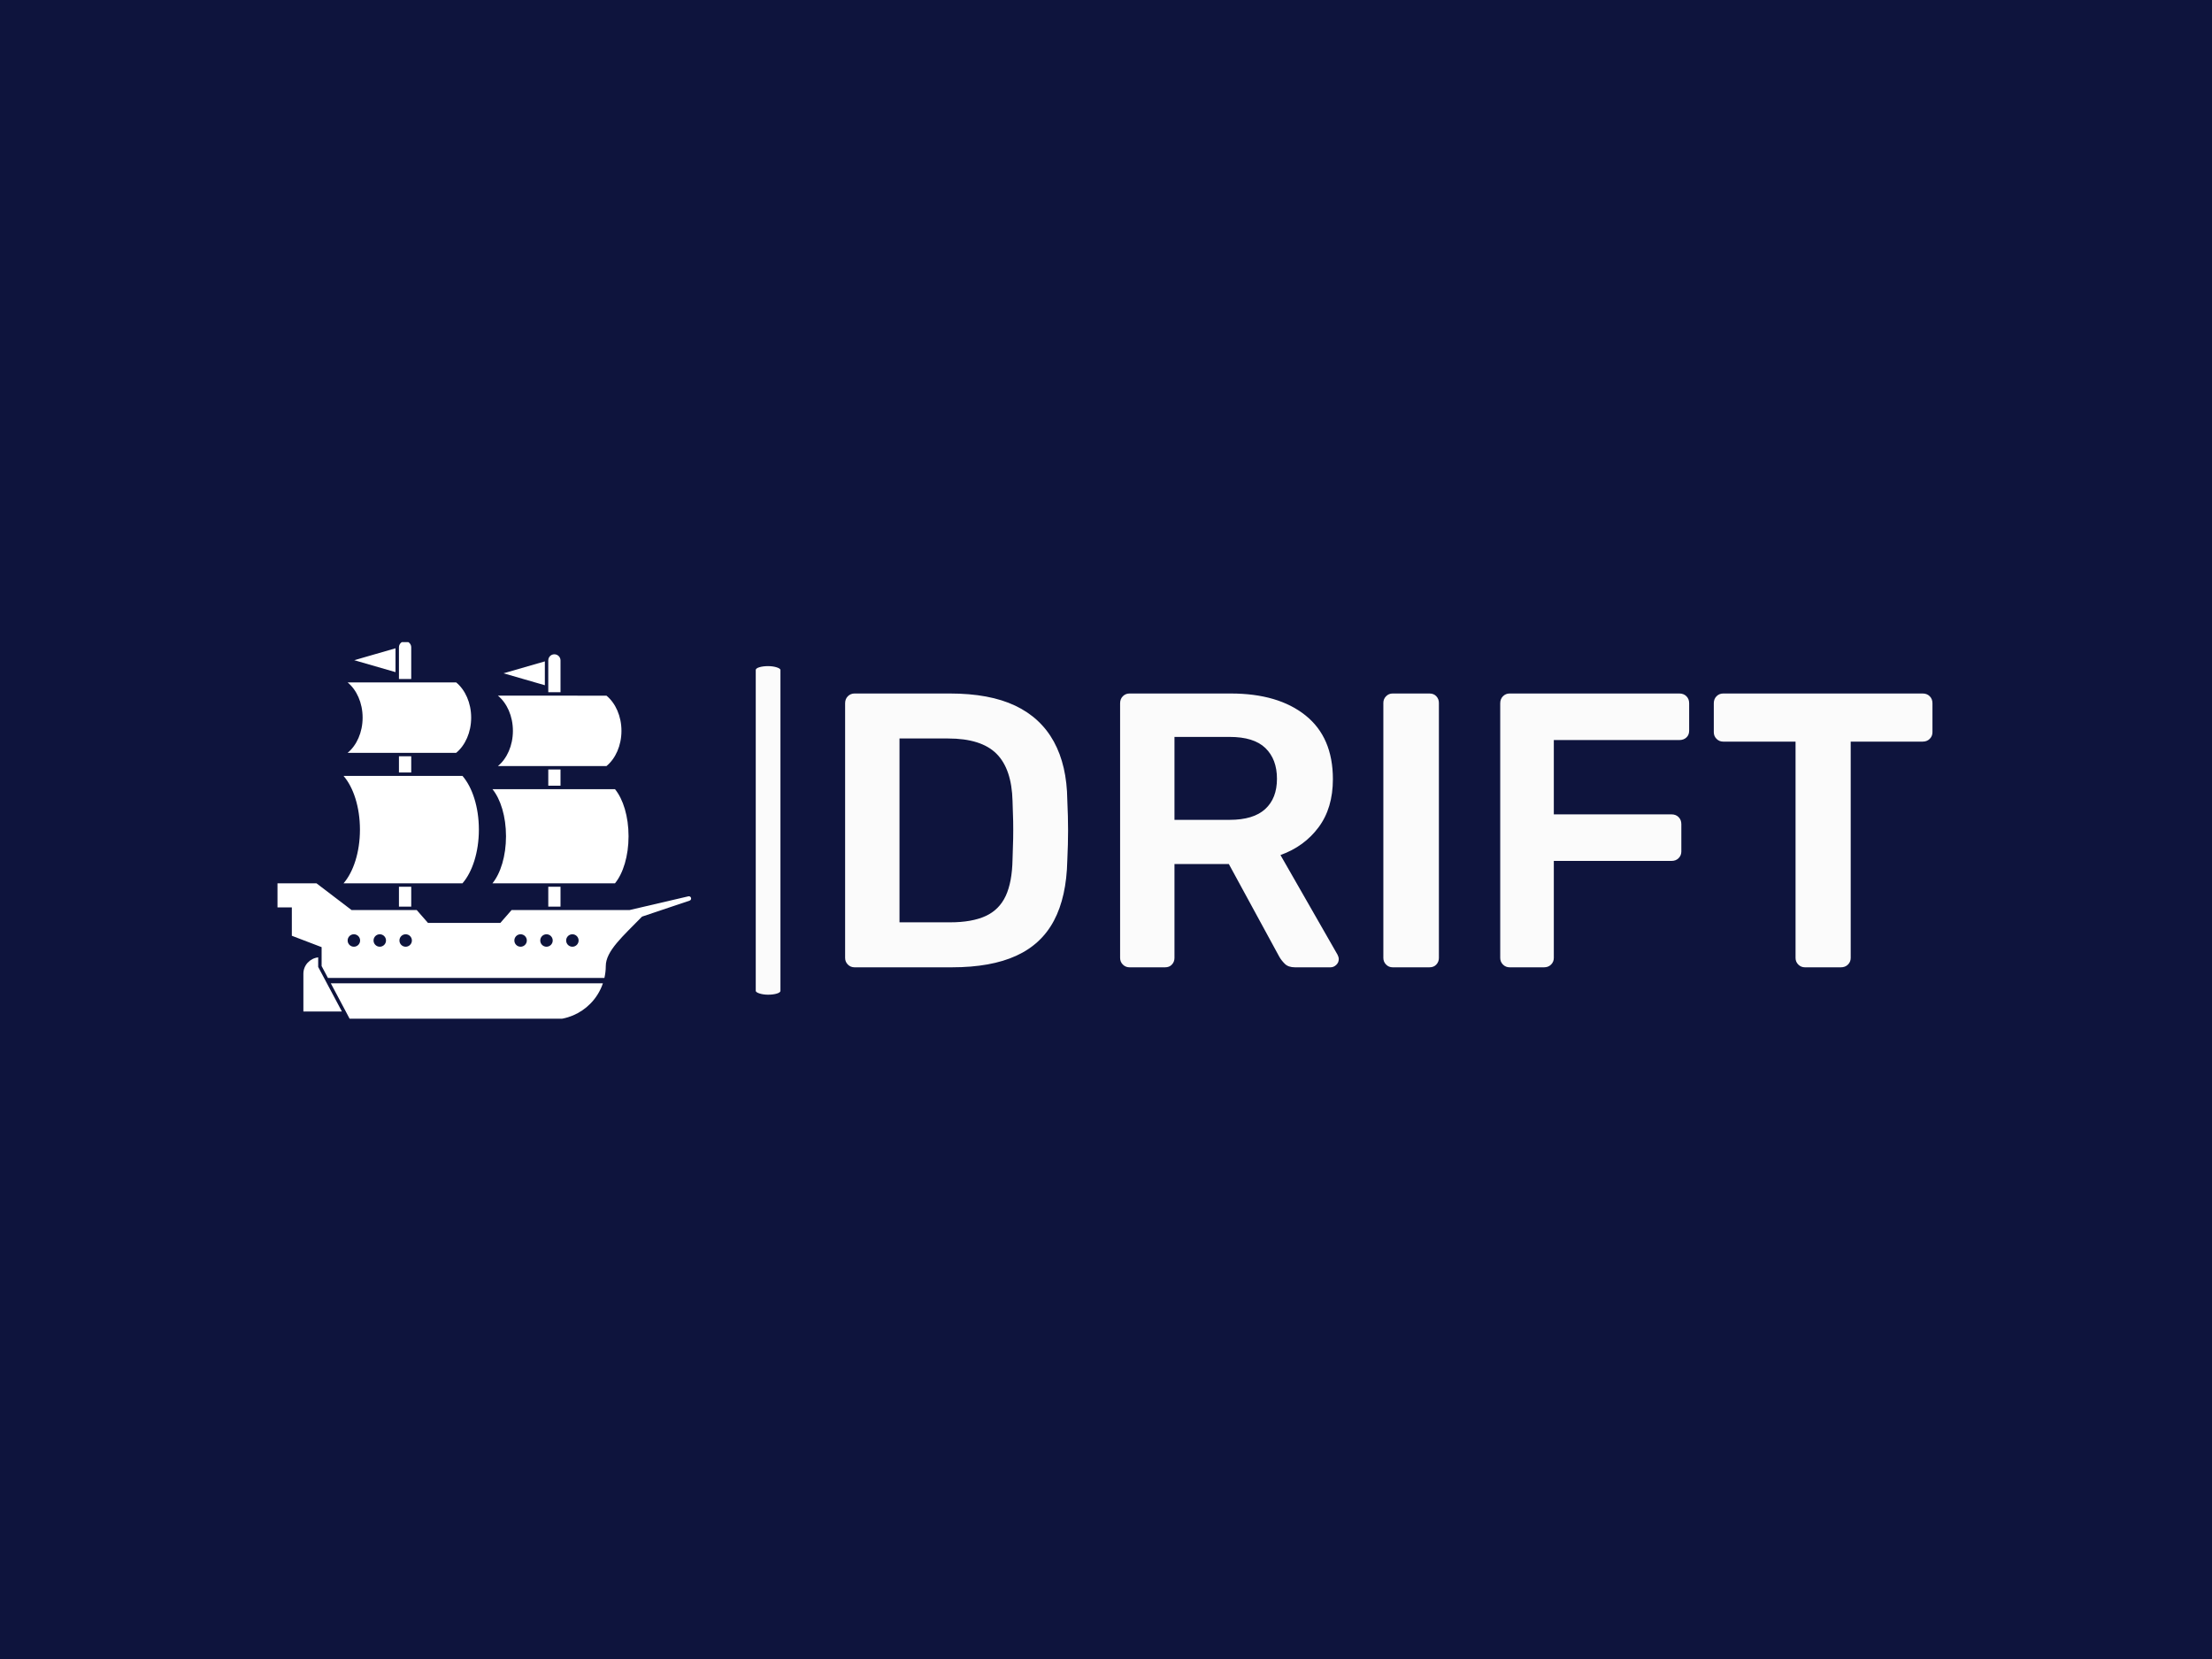 <svg xmlns="http://www.w3.org/2000/svg" version="1.1" xmlns:xlink="http://www.w3.org/1999/xlink" xmlns:svgjs="http://svgjs.dev/svgjs" width="2000" height="1500" viewBox="0 0 2000 1500"><rect width="2000" height="1500" fill="#0e143d"></rect><g transform="matrix(0.75,0,0,0.75,249.091,580.569)"><svg viewBox="0 0 396 90" data-background-color="#0e143d" preserveAspectRatio="xMidYMid meet" height="454" width="2000" xmlns="http://www.w3.org/2000/svg" xmlns:xlink="http://www.w3.org/1999/xlink"><g id="tight-bounds" transform="matrix(1,0,0,1,0.24,-0.216)"><svg viewBox="0 0 395.52 90.433" height="90.433" width="395.52"><g><svg viewBox="0 0 601.965 137.635" height="90.433" width="395.52"><g><rect width="8.981" height="119.51" x="173.953" y="9.063" fill="#fbfbfb" opacity="1" stroke-width="0" stroke="transparent" fill-opacity="1" class="rect-o-0" data-fill-palette-color="primary" rx="1%" id="o-0" data-palette-color="#fbfbfb"></rect></g><g transform="matrix(1,0,0,1,206.445,19.022)"><svg viewBox="0 0 395.52 99.591" height="99.591" width="395.52"><g id="textblocktransform"><svg viewBox="0 0 395.52 99.591" height="99.591" width="395.52" id="textblock"><g><svg viewBox="0 0 395.52 99.591" height="99.591" width="395.52"><g transform="matrix(1,0,0,1,0,0)"><svg width="395.52" viewBox="3.9 -35 138.99 35" height="99.591" data-palette-color="#fbfbfb"><path d="M17.55 0L5.1 0Q4.6 0 4.25-0.35 3.9-0.7 3.9-1.2L3.9-1.2 3.9-33.75Q3.9-34.3 4.25-34.65 4.6-35 5.1-35L5.1-35 17.3-35Q22.35-35 25.63-33.45 28.9-31.9 30.58-28.85 32.25-25.8 32.3-21.4L32.3-21.4Q32.4-19.2 32.4-17.5 32.4-15.8 32.3-13.65L32.3-13.65Q32.2-9 30.6-5.98 29-2.95 25.78-1.48 22.55 0 17.55 0L17.55 0ZM10.85-29.25L10.85-5.75 17.3-5.75Q20.1-5.75 21.85-6.55 23.6-7.35 24.43-9.13 25.25-10.9 25.3-13.8L25.3-13.8Q25.35-15.3 25.38-16.43 25.4-17.55 25.38-18.68 25.35-19.8 25.3-21.25L25.3-21.25Q25.2-25.35 23.25-27.3 21.3-29.25 17.05-29.25L17.05-29.25 10.85-29.25ZM44.8 0L40.25 0Q39.75 0 39.4-0.35 39.05-0.7 39.05-1.2L39.05-1.2 39.05-33.75Q39.05-34.3 39.4-34.65 39.75-35 40.25-35L40.25-35 53.2-35Q59.25-35 62.75-32.2 66.25-29.4 66.25-24.05L66.25-24.05Q66.25-20.35 64.42-17.9 62.6-15.45 59.55-14.35L59.55-14.35 66.85-1.6Q67-1.3 67-1.05L67-1.05Q67-0.6 66.67-0.3 66.35 0 65.95 0L65.95 0 61.4 0Q60.55 0 60.1-0.45 59.65-0.9 59.4-1.35L59.4-1.35 52.95-13.2 46-13.2 46-1.2Q46-0.7 45.67-0.35 45.35 0 44.8 0L44.8 0ZM46-29.45L46-18.85 53.05-18.85Q56.1-18.85 57.6-20.23 59.1-21.6 59.1-24.1L59.1-24.1Q59.1-26.6 57.62-28.03 56.15-29.45 53.05-29.45L53.05-29.45 46-29.45ZM78.59 0L73.89 0Q73.39 0 73.05-0.35 72.7-0.7 72.7-1.2L72.7-1.2 72.7-33.8Q72.7-34.3 73.05-34.65 73.39-35 73.89-35L73.89-35 78.59-35Q79.15-35 79.47-34.65 79.8-34.3 79.8-33.8L79.8-33.8 79.8-1.2Q79.8-0.7 79.47-0.35 79.15 0 78.59 0L78.59 0ZM93.24 0L88.84 0Q88.34 0 87.99-0.35 87.64-0.7 87.64-1.2L87.64-1.2 87.64-33.75Q87.64-34.3 87.99-34.65 88.34-35 88.84-35L88.84-35 110.54-35Q111.09-35 111.44-34.65 111.79-34.3 111.79-33.75L111.79-33.75 111.79-30.25Q111.79-29.7 111.44-29.38 111.09-29.05 110.54-29.05L110.54-29.05 94.49-29.05 94.49-19.55 109.54-19.55Q110.09-19.55 110.44-19.2 110.79-18.85 110.79-18.3L110.79-18.3 110.79-14.8Q110.79-14.3 110.44-13.95 110.09-13.6 109.54-13.6L109.54-13.6 94.49-13.6 94.49-1.2Q94.49-0.7 94.14-0.35 93.79 0 93.24 0L93.24 0ZM131.19 0L126.59 0Q126.09 0 125.74-0.35 125.39-0.7 125.39-1.2L125.39-1.2 125.39-28.85 116.14-28.85Q115.64-28.85 115.29-29.2 114.94-29.55 114.94-30.05L114.94-30.05 114.94-33.75Q114.94-34.3 115.29-34.65 115.64-35 116.14-35L116.14-35 141.64-35Q142.19-35 142.54-34.65 142.89-34.3 142.89-33.75L142.89-33.75 142.89-30.05Q142.89-29.55 142.54-29.2 142.19-28.85 141.64-28.85L141.64-28.85 132.44-28.85 132.44-1.2Q132.44-0.7 132.09-0.35 131.74 0 131.19 0L131.19 0Z" opacity="1" transform="matrix(1,0,0,1,0,0)" fill="#fbfbfb" class="wordmark-text-0" data-fill-palette-color="primary" id="text-0"></path></svg></g></svg></g></svg></g></svg></g><g><svg viewBox="0 0 150.442 137.635" height="137.635" width="150.442"><g><svg xmlns="http://www.w3.org/2000/svg" xmlns:xlink="http://www.w3.org/1999/xlink" version="1.1" x="0" y="0" viewBox="5 8.831 89.999 82.338" enable-background="new 0 0 100 100" xml:space="preserve" height="137.635" width="150.442" class="icon-icon-0" data-fill-palette-color="accent" id="icon-0"><path d="M20.263 33.118h23.621c1.956-1.616 3.257-4.441 3.257-7.659s-1.301-6.042-3.257-7.659H20.263c1.958 1.617 3.258 4.44 3.258 7.659C23.521 28.678 22.221 31.502 20.263 33.118zM78.434 61.512c1.774-2.16 2.953-5.938 2.953-10.244 0-4.304-1.179-8.082-2.953-10.243H51.771c1.772 2.161 2.951 5.939 2.951 10.243 0 4.307-1.179 8.084-2.951 10.244H78.434zM52.966 35.998h23.619c1.957-1.616 3.258-4.44 3.258-7.659 0-3.219-1.301-6.043-3.258-7.659H52.966c1.957 1.615 3.257 4.44 3.257 7.659C56.223 31.558 54.923 34.382 52.966 35.998zM45.249 61.512c2.145-2.464 3.569-6.772 3.569-11.683s-1.425-9.219-3.569-11.684H19.37c2.145 2.465 3.57 6.774 3.57 11.684s-1.426 9.219-3.57 11.683H45.249zM30.681 10.372l-8.982 2.593 8.982 2.593V10.372zM63.174 13.22l-8.988 2.595 8.988 2.595V13.22zM66.582 40.278v-3.534H63.92v3.534H66.582zM66.582 13.009c0-0.733-0.598-1.33-1.344-1.33-0.733 0-1.318 0.597-1.318 1.33v6.925h2.662V13.009zM66.582 66.583v-4.324H63.92v4.324H66.582zM34.099 37.398v-3.535h-2.673v3.535H34.099zM34.099 66.583v-4.324h-2.673v4.324H34.099zM34.099 10.149c0-0.733-0.609-1.318-1.33-1.318-0.733 0-1.343 0.585-1.343 1.318v6.905h2.673V10.149zM13.854 77.628c-1.811 0.201-3.221 1.713-3.221 3.556v8.221h8.382l-5.161-9.7V77.628zM19.86 89.402l0.933 1.767h43.984c3.222 0 6.145-1.308 8.246-3.42 1.25-1.243 2.205-2.774 2.783-4.481h-59.21L19.86 89.402zM94.984 64.705c-0.049-0.262-0.322-0.424-0.584-0.359L81.604 67.33H55.938l-2.449 2.798H37.744l-2.451-2.798H21.117l-7.637-5.821H5v5.248h3.121v6.169L14.6 75.4v4.115l1.376 2.588h60.159c0.188-0.834 0.297-1.695 0.297-2.588 0-3.27 3.719-6.478 7.885-10.756l10.357-3.482C94.911 65.202 95.047 64.954 94.984 64.705zM21.621 75.309c-0.75 0-1.358-0.606-1.358-1.354 0-0.75 0.607-1.356 1.358-1.356 0.748 0 1.355 0.606 1.355 1.356C22.976 74.701 22.369 75.309 21.621 75.309zM27.255 75.309c-0.75 0-1.356-0.606-1.356-1.354 0-0.75 0.607-1.356 1.356-1.356s1.356 0.606 1.356 1.356C28.611 74.701 28.004 75.309 27.255 75.309zM32.889 75.309c-0.748 0-1.355-0.606-1.355-1.354 0-0.75 0.607-1.356 1.355-1.356 0.75 0 1.357 0.606 1.357 1.356C34.246 74.701 33.639 75.309 32.889 75.309zM57.896 75.309c-0.75 0-1.356-0.606-1.356-1.354 0-0.75 0.606-1.356 1.356-1.356 0.748 0 1.355 0.606 1.355 1.356C59.253 74.701 58.645 75.309 57.896 75.309zM63.529 75.309c-0.75 0-1.355-0.606-1.355-1.354 0-0.75 0.605-1.356 1.355-1.356s1.357 0.606 1.357 1.356C64.887 74.701 64.279 75.309 63.529 75.309zM69.165 75.309c-0.749 0-1.356-0.606-1.356-1.354 0-0.75 0.607-1.356 1.356-1.356s1.356 0.606 1.356 1.356C70.521 74.701 69.914 75.309 69.165 75.309z" fill="#ffffff" data-fill-palette-color="accent"></path></svg></g></svg></g></svg></g><defs></defs></svg><rect width="395.52" height="90.433" fill="none" stroke="none" visibility="hidden"></rect></g></svg></g></svg>